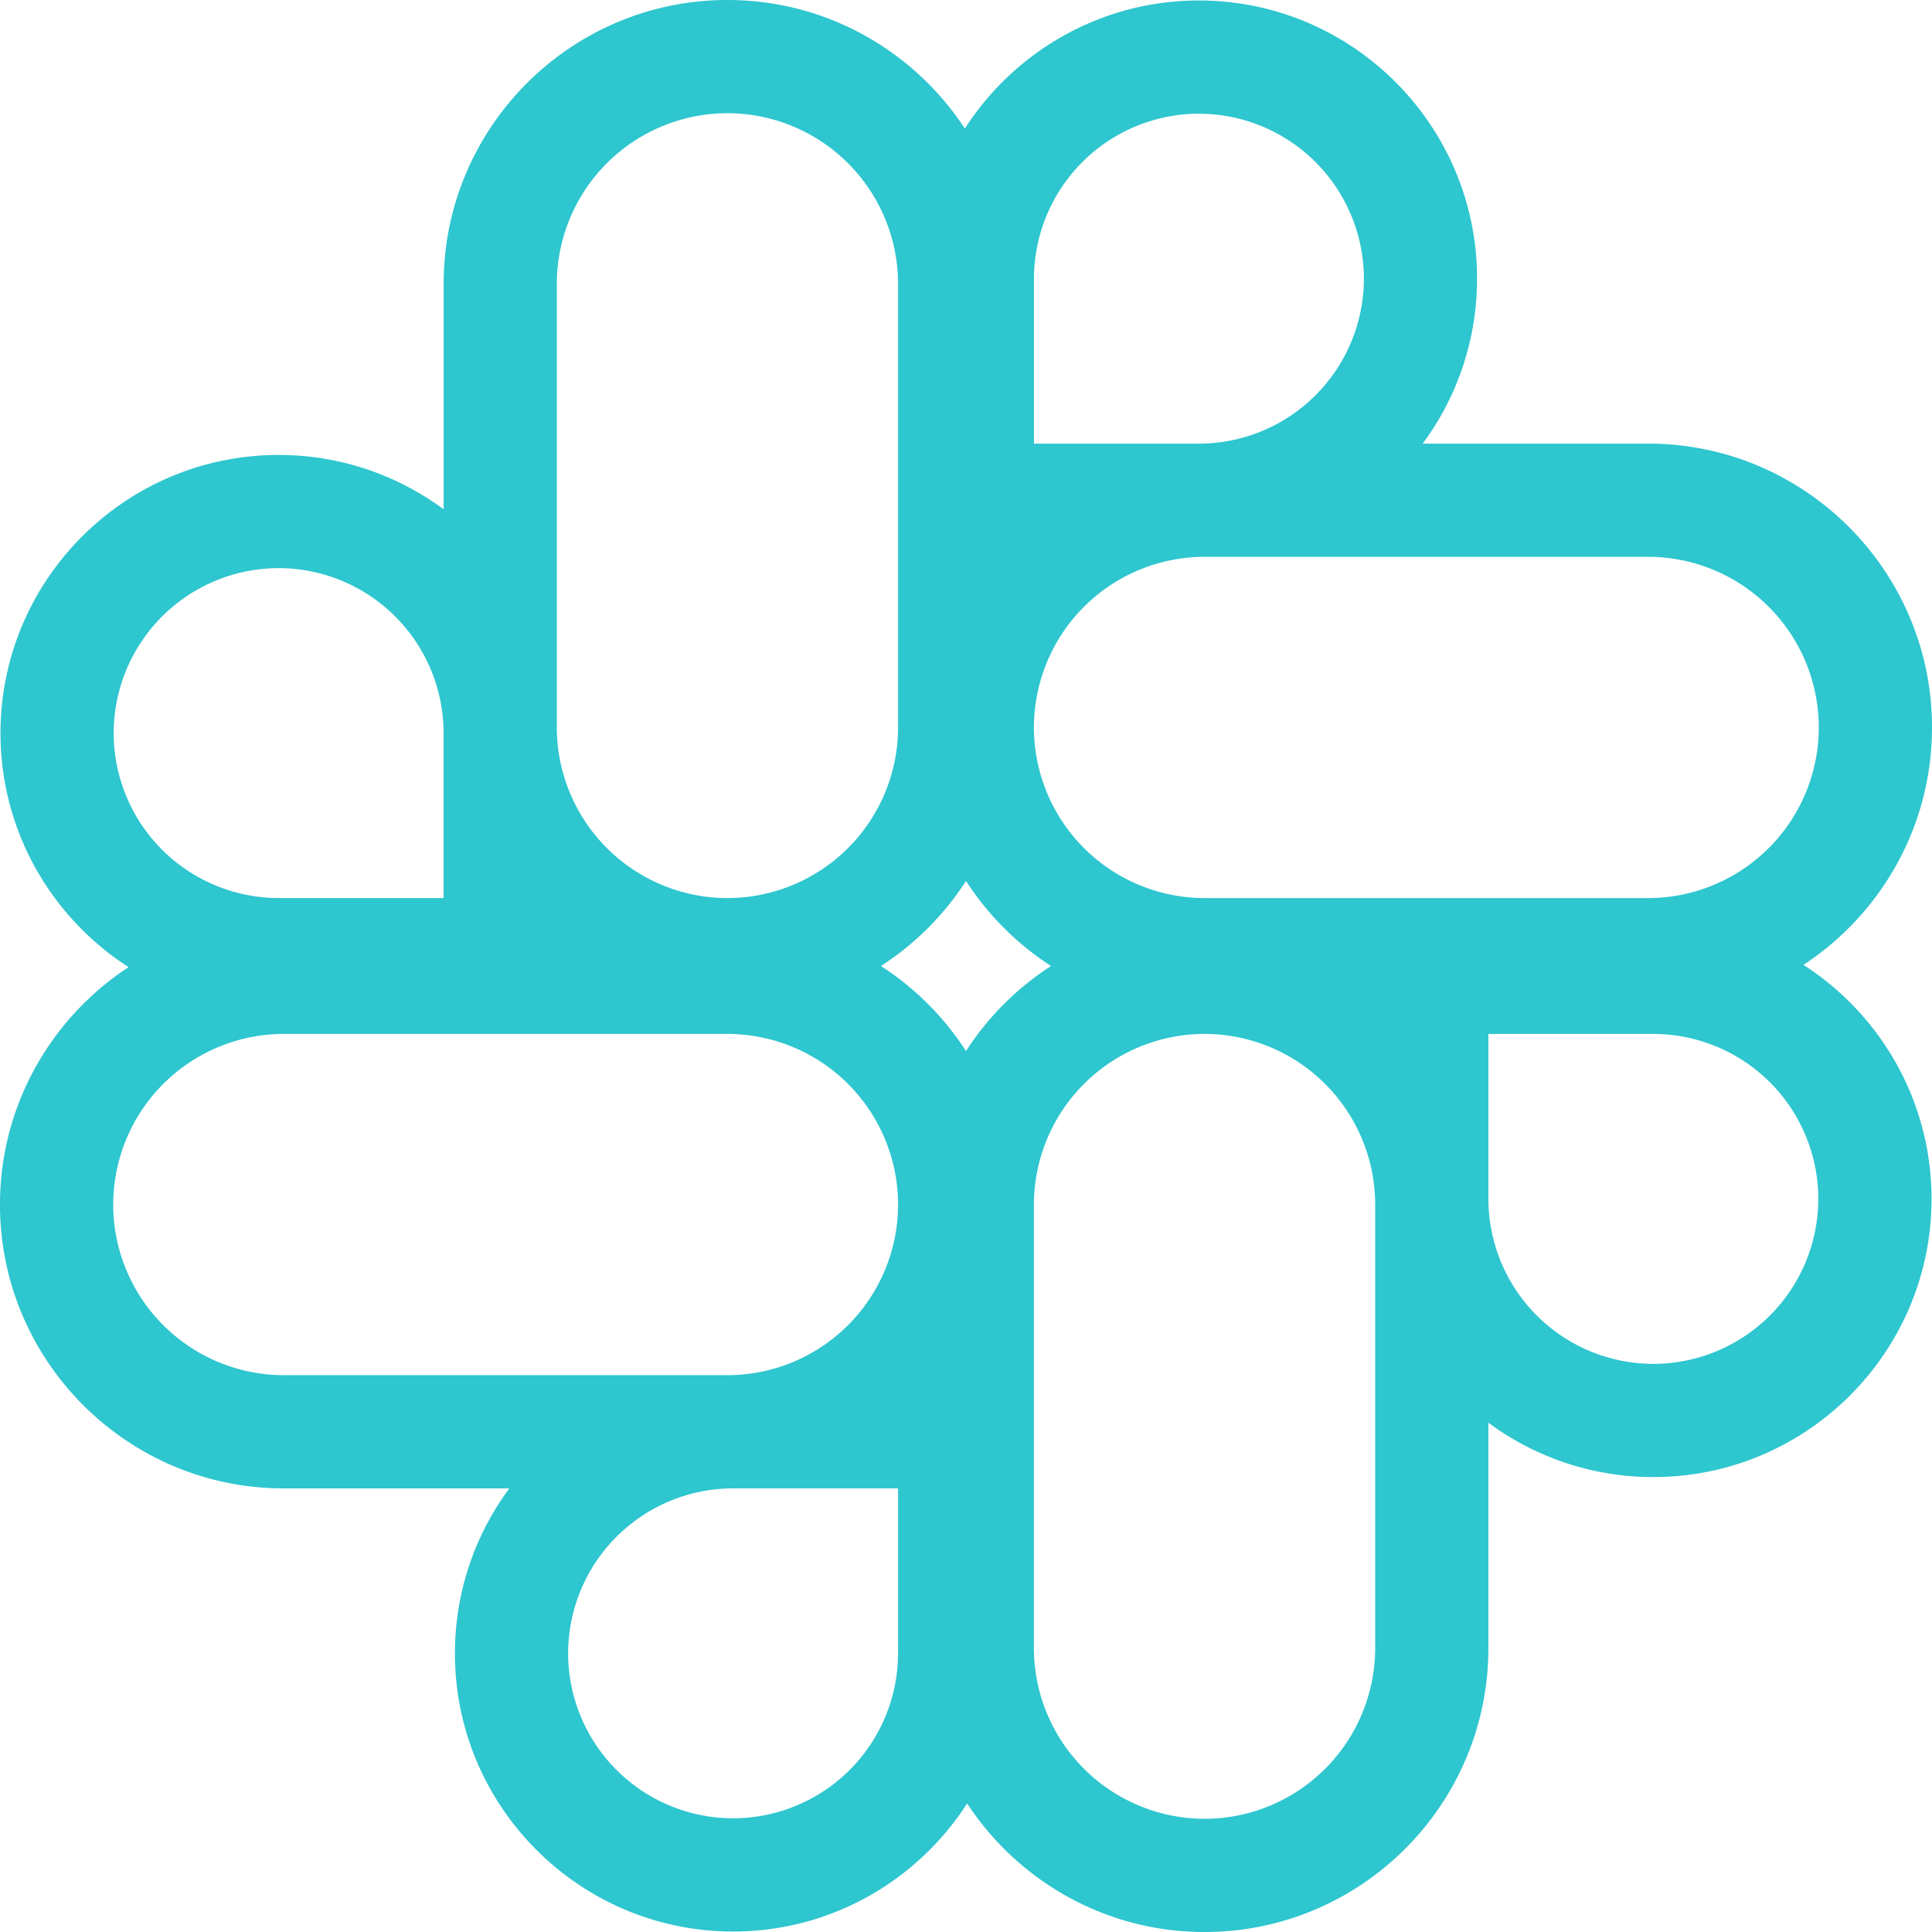 <svg width="78" height="78" fill="none" xmlns="http://www.w3.org/2000/svg"><path d="M5.19 39.046c-3.107-2-5.17-5.486-5.17-9.448 0-6.193 5.038-11.23 11.23-11.23 2.492 0 4.796.816 6.661 2.194V11.46C17.91 5.141 23.05 0 29.369 0c4.006 0 7.536 2.068 9.585 5.19 2-3.107 5.486-5.17 9.448-5.17 6.193 0 11.231 5.037 11.231 11.23a11.17 11.17 0 01-2.195 6.66h9.103C72.86 17.91 78 23.05 78 29.37c0 4.005-2.068 7.535-5.19 9.584 3.107 2 5.171 5.487 5.171 9.449 0 6.192-5.038 11.23-11.23 11.23a11.17 11.17 0 01-6.661-2.195v9.103c0 6.318-5.14 11.46-11.46 11.46-4.005 0-7.535-2.069-9.584-5.191-2 3.107-5.487 5.171-9.448 5.171-6.193 0-11.231-5.038-11.231-11.23 0-2.492.817-4.796 2.195-6.66h-9.103c-6.318 0-11.46-5.141-11.46-11.46.001-4.006 2.069-7.536 5.191-9.585zM48.631 73.43a6.897 6.897 0 006.889-6.889v-17.91a6.897 6.897 0 00-6.889-6.889 6.897 6.897 0 00-6.889 6.89V66.54a6.897 6.897 0 006.889 6.889zM29.369 4.57a6.897 6.897 0 00-6.889 6.89v17.91a6.897 6.897 0 006.889 6.888 6.897 6.897 0 006.889-6.889V11.46a6.897 6.897 0 00-6.889-6.889zM35.566 39A11.546 11.546 0 0139 42.434 11.545 11.545 0 0142.434 39 11.544 11.544 0 0139 35.566 11.542 11.542 0 0135.566 39zm13.065-16.52a6.897 6.897 0 00-6.889 6.89 6.897 6.897 0 006.889 6.888h17.91a6.897 6.897 0 006.889-6.889 6.897 6.897 0 00-6.89-6.889H48.632zM29.369 55.52a6.897 6.897 0 006.889-6.889 6.897 6.897 0 00-6.889-6.889h-17.91a6.897 6.897 0 00-6.889 6.89 6.897 6.897 0 006.89 6.888h17.909zm-18.12-32.583a6.668 6.668 0 00-6.66 6.66 6.668 6.668 0 006.66 6.66h6.661v-6.66a6.668 6.668 0 00-6.66-6.66zM48.404 4.59a6.668 6.668 0 00-6.66 6.66v6.661h6.66a6.668 6.668 0 006.66-6.66 6.668 6.668 0 00-6.66-6.66zM66.75 55.063a6.668 6.668 0 006.66-6.66 6.668 6.668 0 00-6.66-6.66h-6.66v6.66a6.668 6.668 0 006.66 6.66zM29.597 73.41a6.668 6.668 0 006.66-6.66v-6.66h-6.66a6.668 6.668 0 00-6.66 6.66 6.668 6.668 0 006.66 6.66z" fill="#2EC6CF"/></svg>